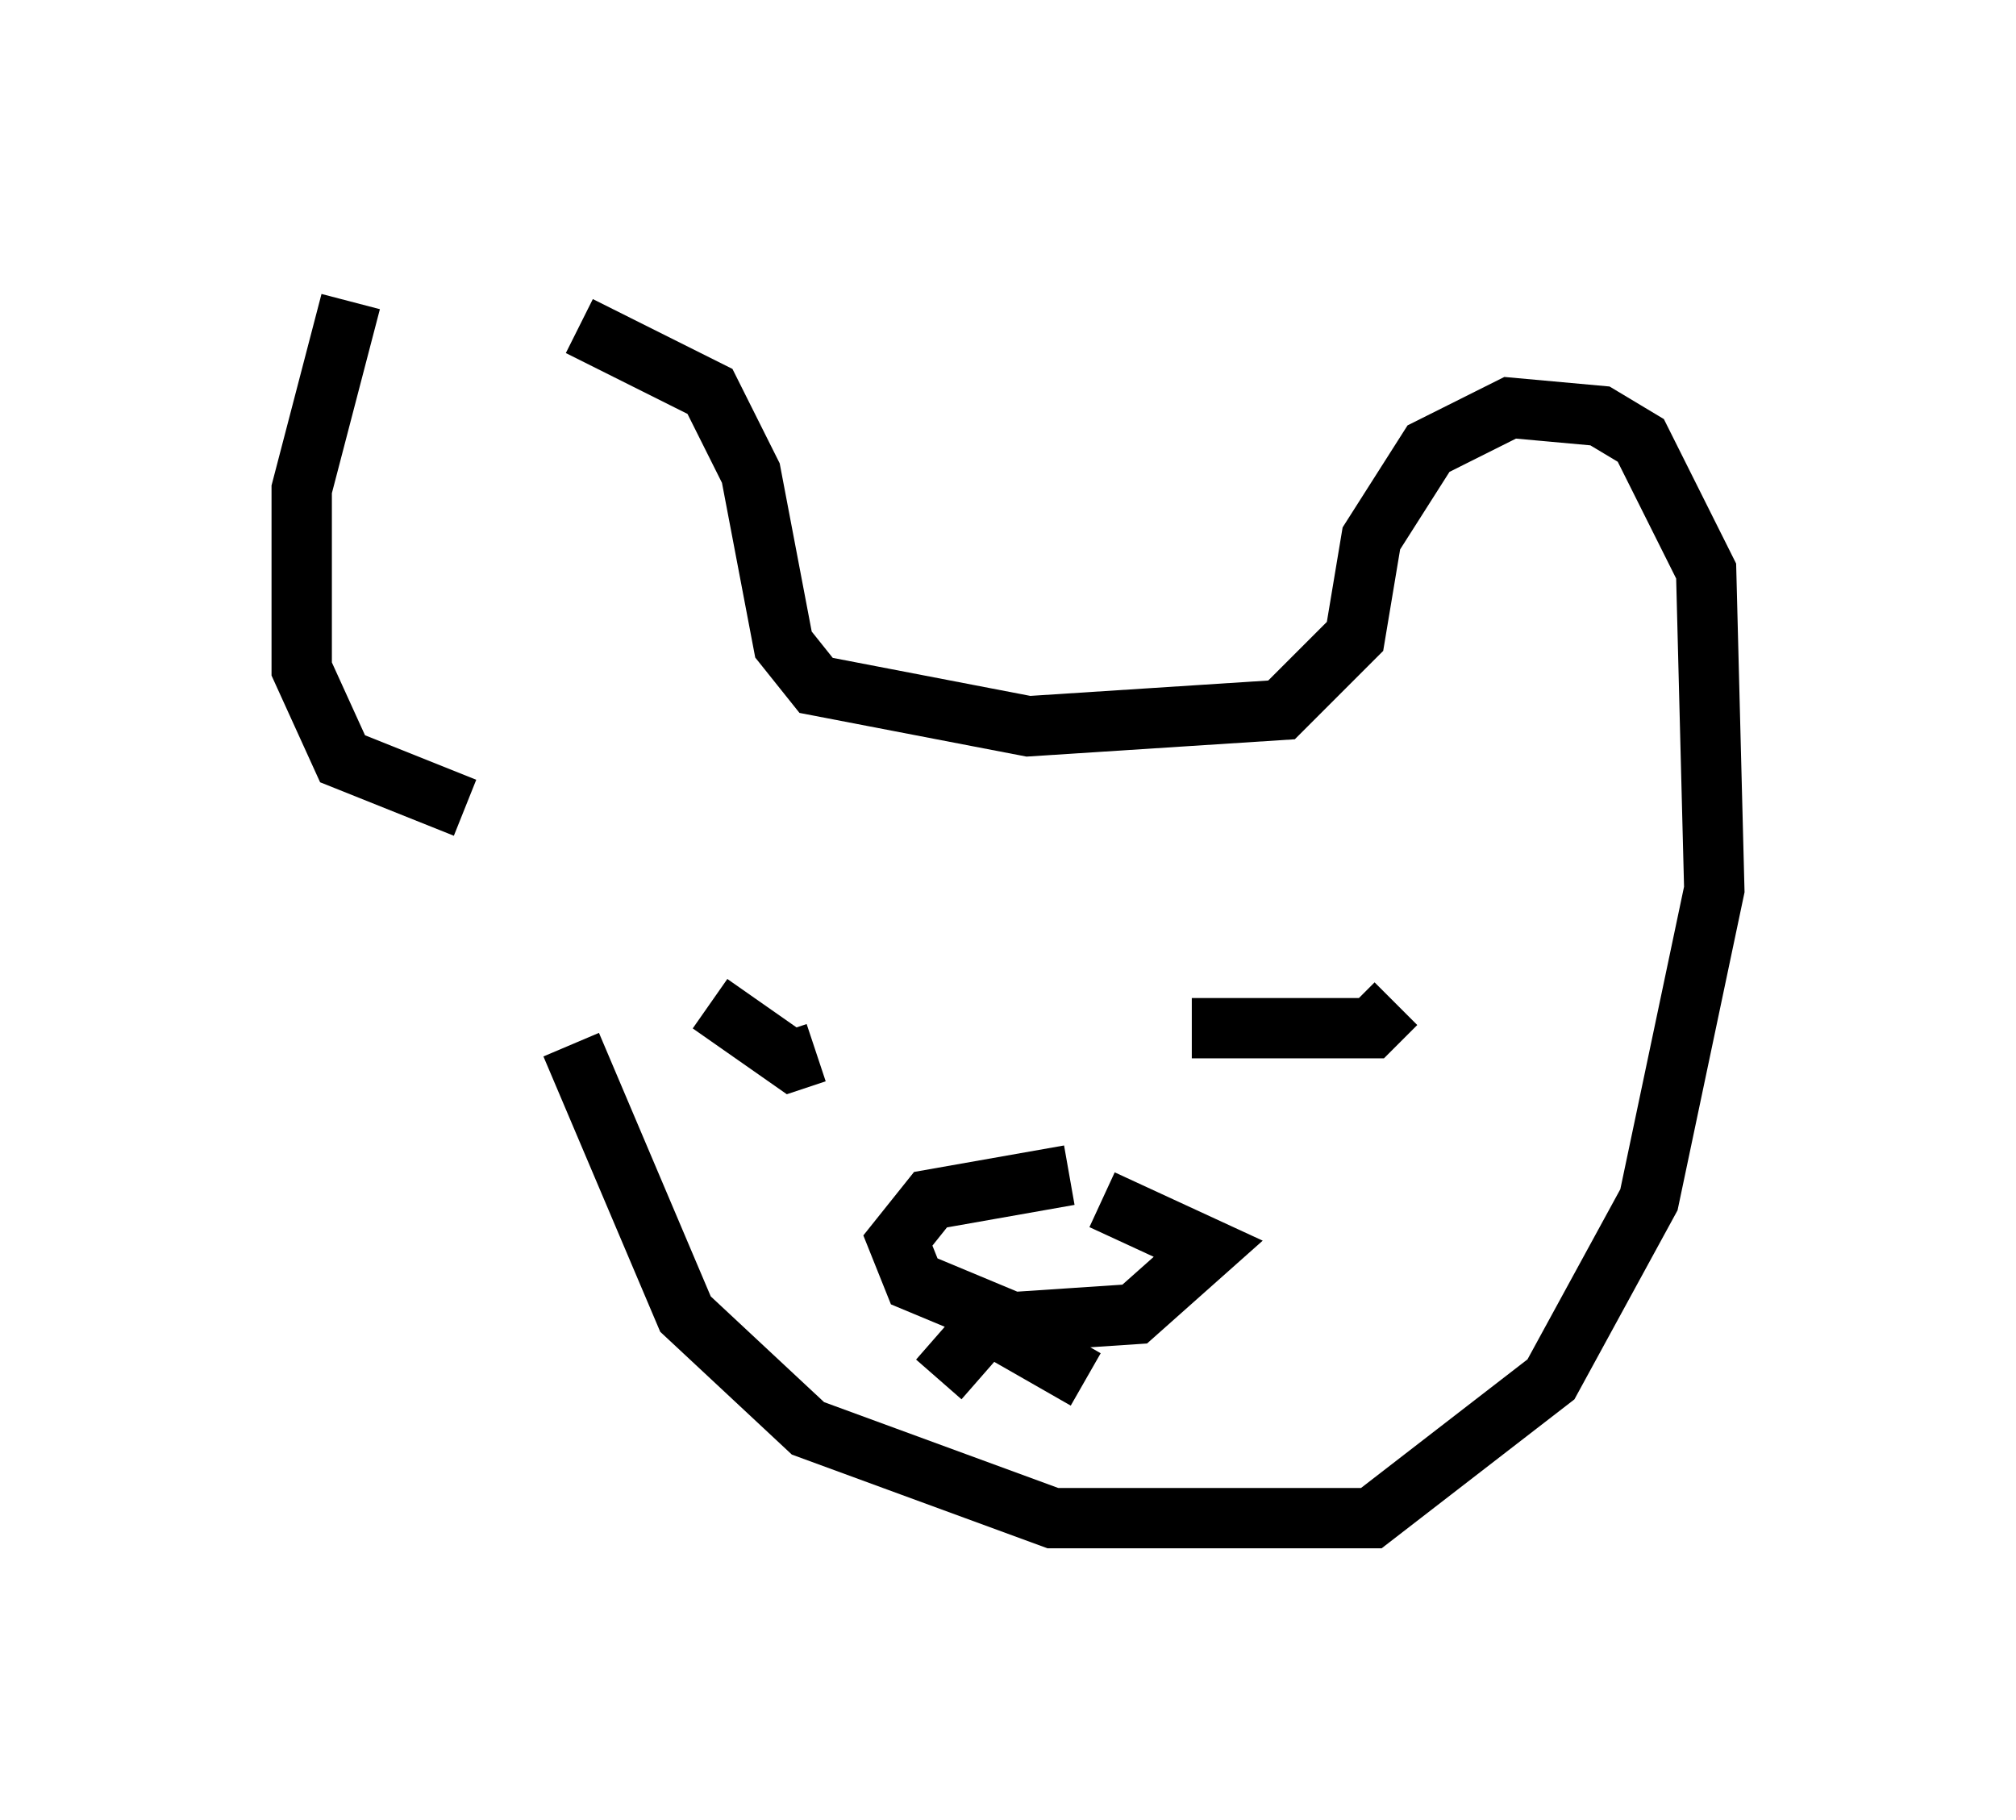 <?xml version="1.0" encoding="utf-8" ?>
<svg baseProfile="full" height="30.162" version="1.1" width="33.41" xmlns="http://www.w3.org/2000/svg" xmlns:ev="http://www.w3.org/2001/xml-events" xmlns:xlink="http://www.w3.org/1999/xlink"><defs /><rect fill="white" height="30.162" width="33.41" x="0" y="0" /><path d="M8.789, 12.442 m0.677, 4.871 l1.894, 4.465 2.03, 1.894 l4.059, 1.488 5.277, 0.0 l2.977, -2.3 1.624, -2.977 l1.083, -5.142 -0.135, -5.277 l-1.083, -2.165 -0.677, -0.406 l-1.488, -0.135 -1.353, 0.677 l-0.947, 1.488 -0.271, 1.624 l-1.218, 1.218 -4.195, 0.271 l-3.518, -0.677 -0.541, -0.677 l-0.541, -2.842 -0.677, -1.353 l-2.165, -1.083 m-3.789, -0.406 l-0.812, 3.112 0.0, 2.977 l0.677, 1.488 2.03, 0.812 m4.601, 2.3 l0.0, 0.0 m-0.541, 0.947 l1.353, 0.947 0.406, -0.135 m6.225, -0.406 l2.977, 0.0 0.406, -0.406 m-5.413, 2.842 l-2.3, 0.406 -0.541, 0.677 l0.271, 0.677 1.624, 0.677 l2.03, -0.135 1.218, -1.083 l-1.759, -0.812 m-1.488, -0.135 l0.0, 0.0 m-0.271, 2.03 l-0.947, 1.083 m0.541, -1.083 l1.894, 1.083 " fill="none" stroke="black" stroke-width="1" /></svg>